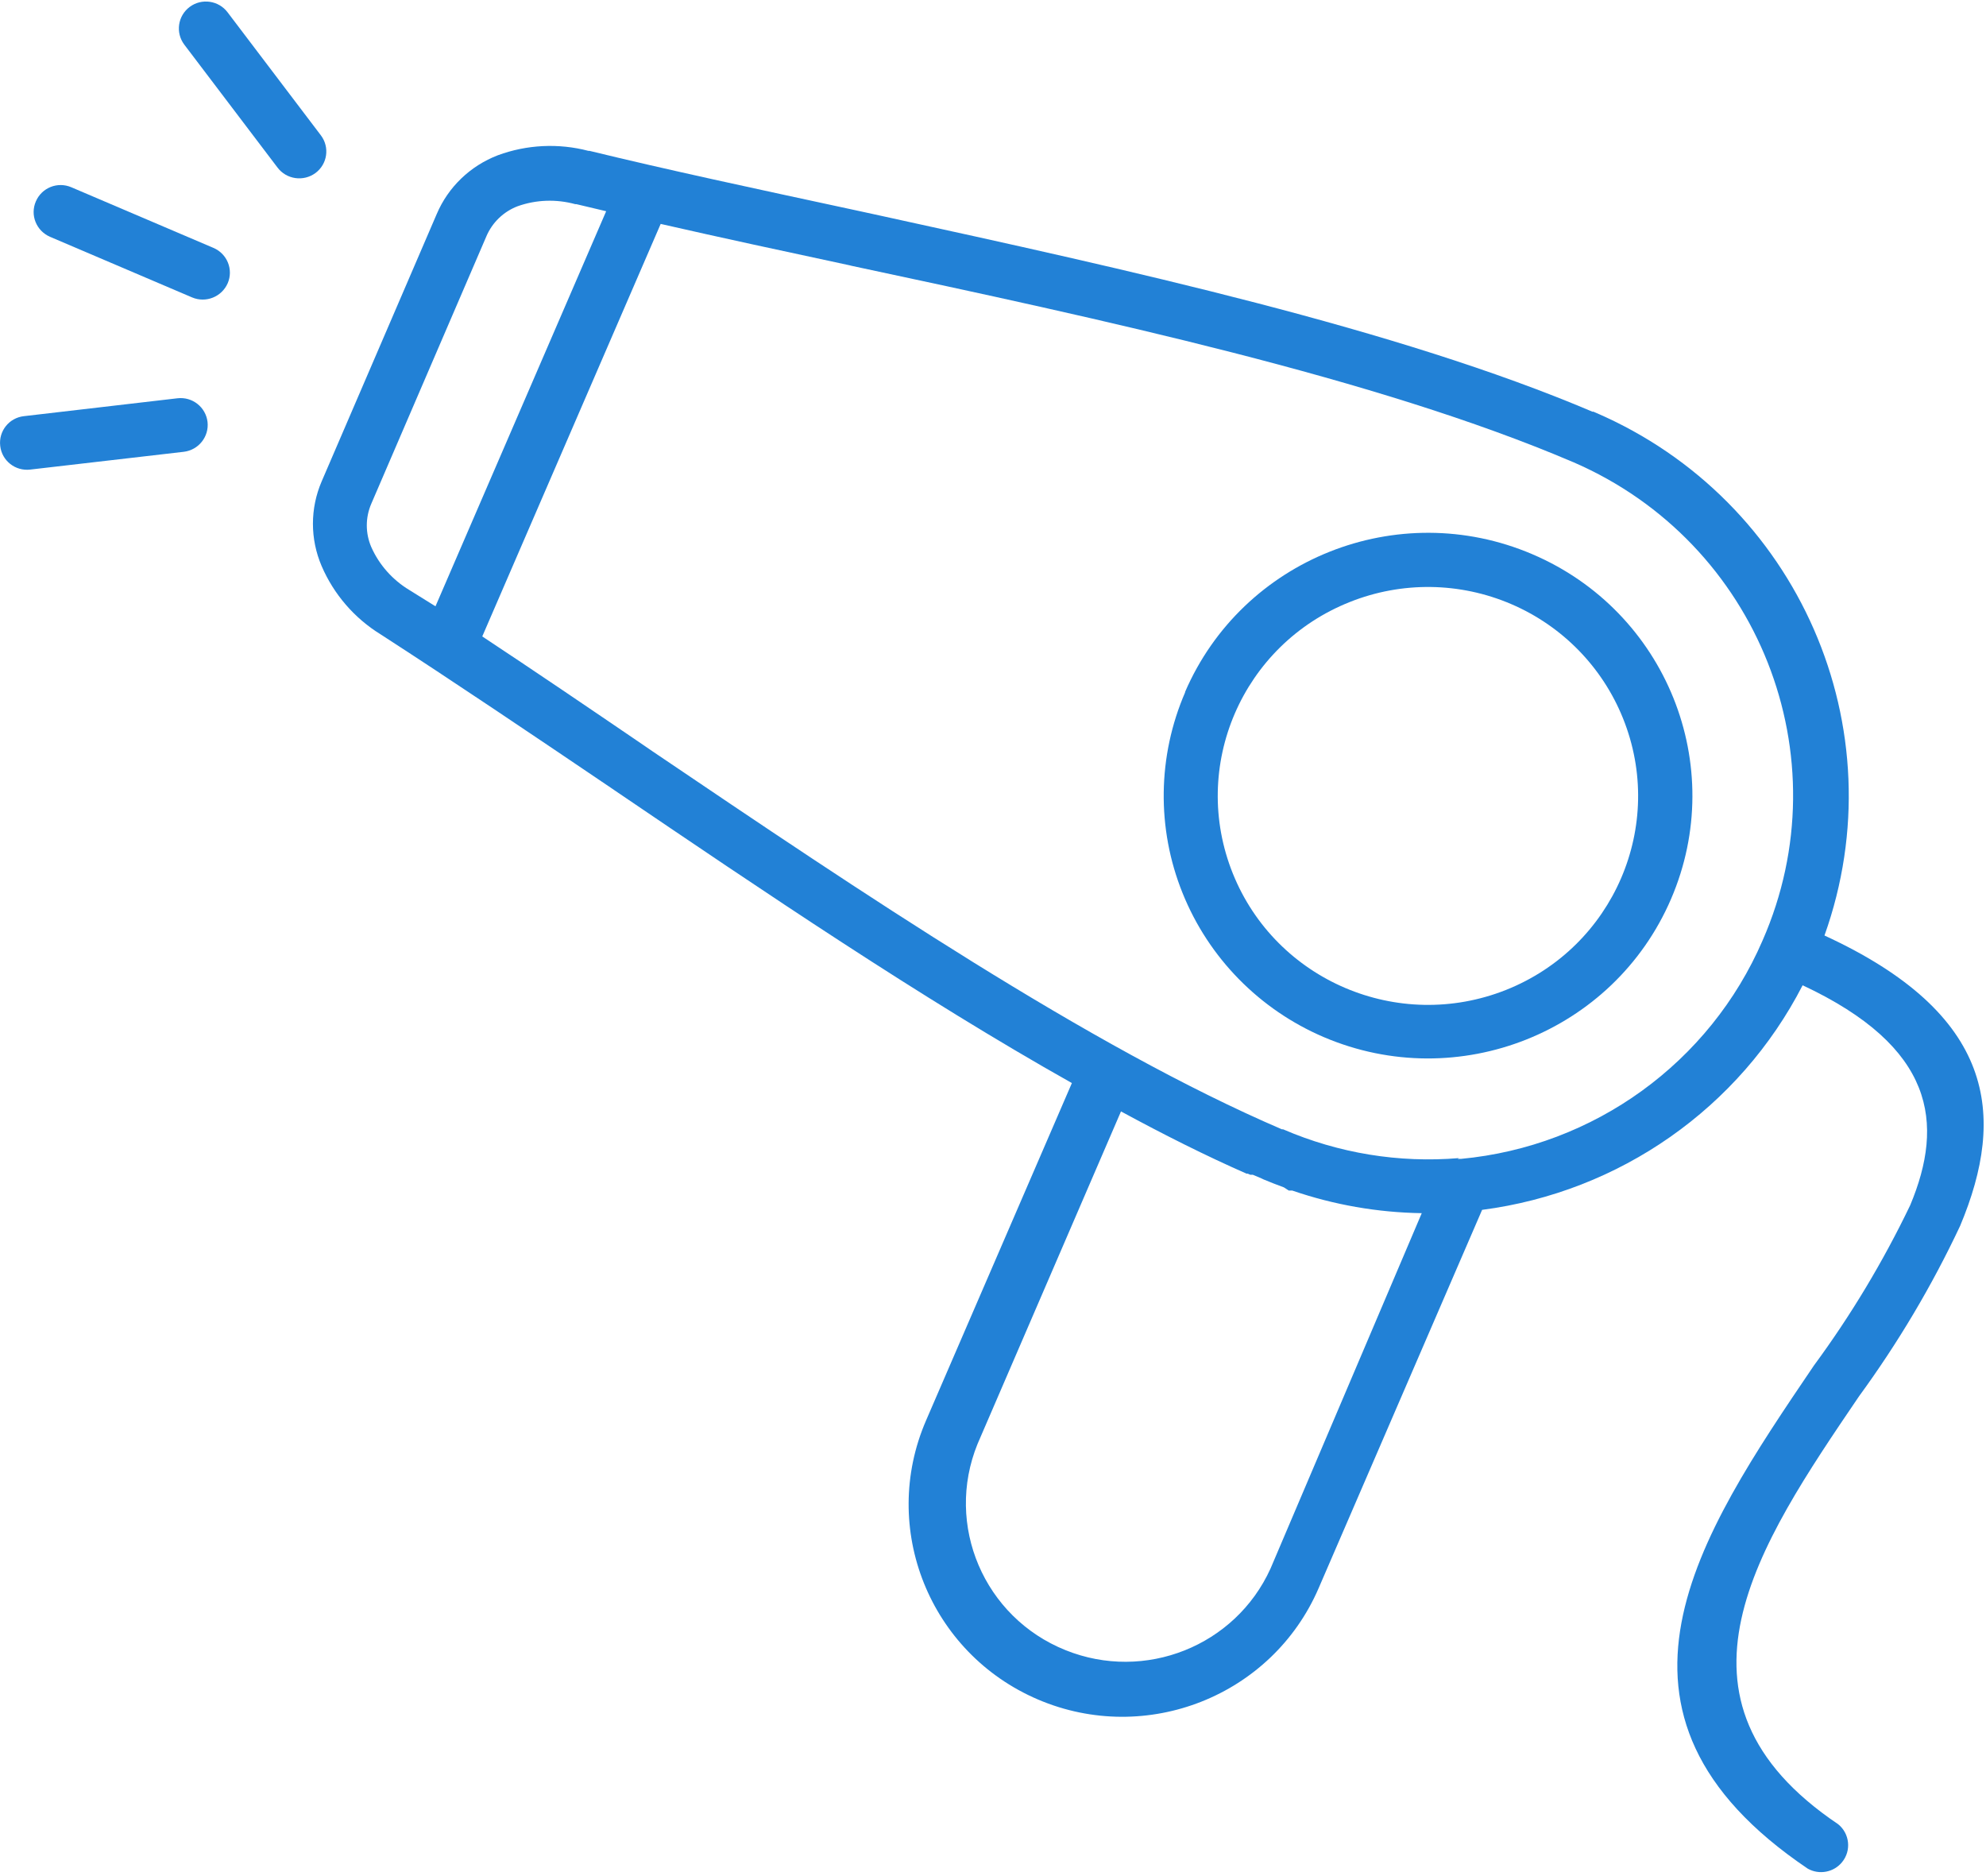 <svg width="18" height="17" viewBox="0 0 18 17" fill="none" xmlns="http://www.w3.org/2000/svg">
<path fill-rule="evenodd" clip-rule="evenodd" d="M10.74 6.272C11.261 5.063 12.67 4.503 13.886 5.021C15.102 5.539 15.666 6.938 15.145 8.147C14.624 9.356 13.215 9.916 11.999 9.398C11.415 9.149 10.954 8.679 10.718 8.092C10.482 7.507 10.491 6.851 10.742 6.272H10.74ZM11.174 7.916C11.565 8.886 12.673 9.358 13.65 8.97C14.627 8.581 15.101 7.479 14.71 6.509C14.523 6.044 14.159 5.672 13.697 5.474C13.231 5.274 12.705 5.267 12.234 5.455C11.257 5.843 10.783 6.945 11.174 7.916Z" fill="#2281D6"/>
<path d="M1.608 3.609L0.217 3.771C0.082 3.786 -0.014 3.907 0.002 4.041C0.017 4.175 0.139 4.271 0.274 4.255L1.665 4.094C1.8 4.078 1.896 3.957 1.881 3.823C1.865 3.689 1.743 3.593 1.608 3.609Z" fill="#2281D6"/>
<path d="M1.934 2.246L0.647 1.697C0.522 1.643 0.378 1.701 0.325 1.825C0.271 1.949 0.329 2.092 0.454 2.146L1.741 2.695C1.866 2.748 2.01 2.69 2.064 2.566C2.117 2.442 2.059 2.299 1.934 2.246Z" fill="#2281D6"/>
<path d="M2.908 1.226L2.063 0.112C1.982 0.004 1.828 -0.018 1.72 0.062C1.611 0.143 1.589 0.296 1.67 0.404L2.515 1.518C2.596 1.626 2.75 1.648 2.859 1.568C2.968 1.487 2.99 1.334 2.908 1.226Z" fill="#2281D6"/>
<path fill-rule="evenodd" clip-rule="evenodd" d="M14.464 3.74C16.3 4.532 17.206 6.602 16.536 8.477C18.082 9.189 18.187 10.102 17.766 11.107C17.511 11.65 17.203 12.168 16.848 12.654L16.846 12.657C15.935 13.999 14.982 15.401 16.66 16.53C16.765 16.615 16.781 16.769 16.696 16.873C16.621 16.966 16.489 16.991 16.385 16.933C14.302 15.528 15.396 13.915 16.438 12.377L16.44 12.374C16.776 11.918 17.068 11.431 17.313 10.921C17.625 10.175 17.534 9.488 16.338 8.928C15.766 10.04 14.68 10.801 13.433 10.963L11.951 14.392C11.529 15.368 10.39 15.819 9.408 15.4C8.425 14.98 7.971 13.848 8.393 12.872L9.715 9.814C8.349 9.046 6.913 8.072 5.568 7.16L5.568 7.16L5.568 7.16L5.564 7.157C4.819 6.653 4.101 6.169 3.451 5.749C3.212 5.602 3.025 5.385 2.915 5.129C2.81 4.884 2.81 4.608 2.915 4.363L3.958 1.94C4.062 1.695 4.262 1.503 4.512 1.407C4.775 1.31 5.062 1.296 5.333 1.367H5.343C6.044 1.538 6.852 1.711 7.693 1.892L7.818 1.919L7.979 1.954C10.225 2.445 12.66 2.977 14.434 3.731L14.441 3.73L14.464 3.74ZM3.365 4.957C3.437 5.119 3.558 5.255 3.711 5.347L3.947 5.494L5.494 1.914L5.224 1.85H5.214C5.042 1.803 4.859 1.809 4.691 1.869C4.563 1.918 4.461 2.017 4.408 2.142L3.365 4.565C3.311 4.69 3.311 4.832 3.365 4.957ZM11.515 14.214C11.196 14.916 10.376 15.242 9.658 14.953C8.918 14.656 8.561 13.819 8.86 13.084L10.16 10.071C10.547 10.281 10.929 10.473 11.298 10.635H11.309L11.332 10.645H11.343H11.355L11.433 10.678L11.454 10.688C11.514 10.713 11.575 10.737 11.636 10.759L11.681 10.788H11.698H11.712C12.09 10.918 12.486 10.987 12.886 10.993L11.515 14.214ZM13.242 10.501C14.448 10.388 15.497 9.629 15.975 8.522C16.706 6.856 15.939 4.916 14.262 4.189L14.252 4.185C12.478 3.428 9.988 2.893 7.72 2.409L7.7 2.404C7.113 2.278 6.539 2.155 5.988 2.029L4.371 5.767C4.84 6.077 5.335 6.413 5.834 6.753C5.861 6.772 5.889 6.791 5.917 6.81C7.806 8.087 9.871 9.483 11.618 10.233H11.629C12.131 10.45 12.679 10.54 13.224 10.494L13.211 10.501H13.242Z" fill="#2281D6"/>
</svg>
